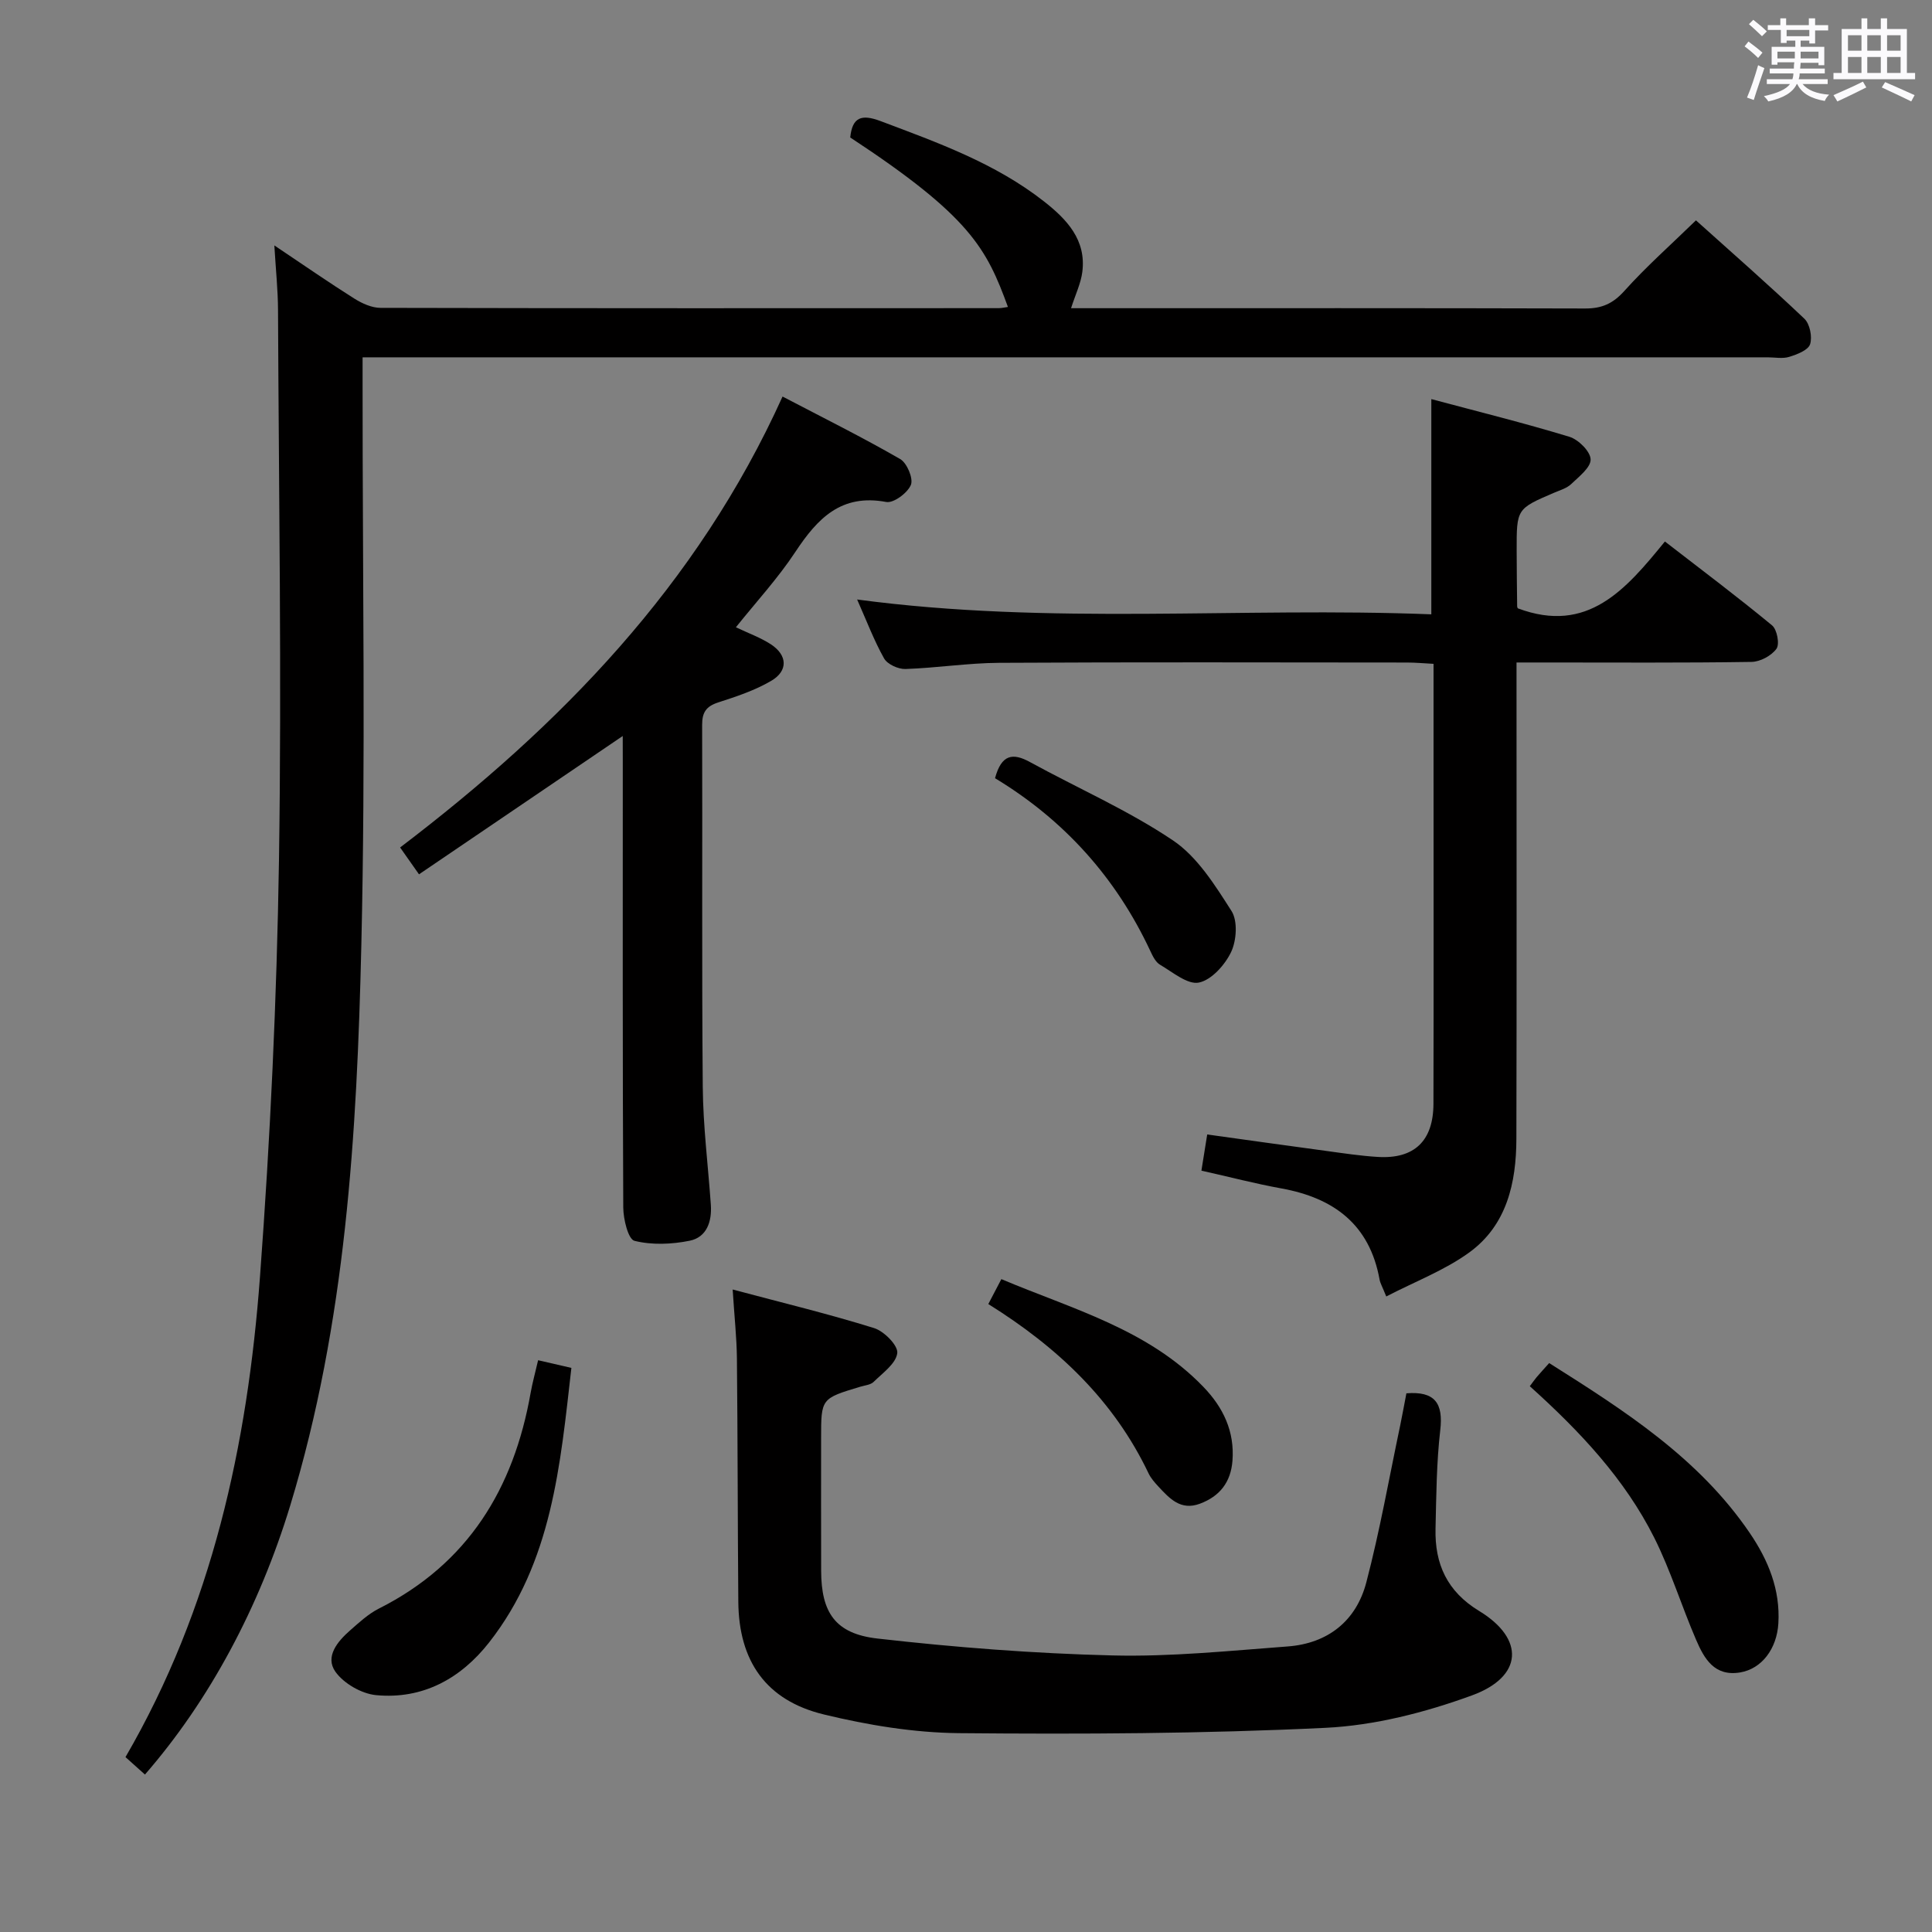 <svg enable-background="new 0 0 400 400" viewBox="0 0 400 400" xmlns="http://www.w3.org/2000/svg"><rect x="0" y="0" width="400" height="400" fill="#808080" stroke="none"/><path d="m361.2 9.6.8-1c.9.7 1.9 1.4 2.9 2.3l-.9 1.1c-1-1-2-1.8-2.8-2.4zm.5 10.6c.9-2.1 1.6-4.3 2.3-6.7.4.2.8.4 1.3.6-.7 2.1-1.5 4.3-2.2 6.6zm.4-15.2.9-.9c1 .8 2 1.6 2.8 2.4l-1 1c-.9-.9-1.8-1.7-2.7-2.5zm12.5-1.2h1.2v1.4h2.7v1.1h-2.7v2.7h-1.2v-.6h-1.8v1.3h4.9v3.8h-1.2v-.5h-3.7c0 .4-.1.9-.1 1.2h5.1v1h-5.2c0 .5-.1.9-.2 1.2h6v1h-5.2c1.1 1.3 2.9 2 5.5 2.2-.4.4-.7.8-.9 1.3-2.9-.5-4.8-1.6-5.7-3.5h-.1c-.8 1.7-2.7 2.9-5.9 3.6-.2-.4-.6-.8-.9-1.1 2.8-.6 4.6-1.4 5.4-2.5h-4.8v-1h5.3c.1-.3.2-.7.2-1.2h-4.9v-1h5c0-.4 0-.8.1-1.3h-3.5v.5h-1.2v-3.7h4.9v-1.3h-1.8v.5h-1.2v-2.7h-2.7v-1h2.6v-1.4h1.2v1.4h4.7v-1.4zm-6.6 8.3h3.6c0-.4 0-.9 0-1.4h-3.6zm1.9-4.6h4.7v-1.3h-4.7zm6.6 3.2h-3.7v1.4h3.7z" fill="#fbfafc"/><path d="m385.3 3.8h1.3v2.2h2.8v-2.2h1.3v2.2h4.1v9.1h1.7v1.3h-16.9v-1.3h1.7v-9.1h4.1v-2.2zm.4 13.1.7 1.2c-1.8.9-3.8 1.9-6 2.9-.2-.4-.5-.8-.8-1.3 2.3-1 4.3-1.9 6.1-2.8zm-3.1-6.4h2.8v-3.2h-2.8zm0 4.6h2.8v-3.3h-2.8zm4-4.6h2.8v-3.2h-2.8zm0 4.6h2.8v-3.3h-2.8zm3.7 1.9c2.1.9 4.1 1.8 6.1 2.7l-.7 1.3c-2.2-1.1-4.2-2-6.1-2.9zm3.2-9.7h-2.8v3.2h2.8v-3.1zm-2.8 7.8h2.8v-3.3h-2.8z" fill="#fbfafc"/><g fill="#010000"><path d="m30.01 367.4c-1.49-1.33-2.7-2.42-4.03-3.61 17.92-30.85 25.27-64.63 27.85-99.49 2.13-28.68 3.48-57.46 3.93-86.21.58-37.98-.04-75.98-.2-113.97-.02-4.07-.45-8.14-.76-13.31 6.15 4.12 11.29 7.69 16.58 11.02 1.59 1 3.6 1.91 5.42 1.91 42.66.1 85.32.08 127.98.06.62 0 1.23-.16 1.9-.25-4.42-12.09-7.77-18.74-32.65-35.09.43-4.18 2.3-4.89 6.28-3.39 11.84 4.46 23.76 8.72 33.86 16.65 4.69 3.68 8.77 7.95 7.91 14.6-.31 2.37-1.41 4.63-2.33 7.49h4.94c33.83 0 67.66-.04 101.49.06 3.45.01 5.76-1 8.12-3.63 4.53-5.05 9.65-9.57 14.83-14.62 7.49 6.73 15.11 13.4 22.44 20.36 1.14 1.08 1.68 3.77 1.19 5.29-.41 1.24-2.69 2.11-4.31 2.61-1.37.43-2.97.1-4.47.1-94.82 0-189.64 0-284.46 0-1.96 0-3.92 0-6.45 0v6.27c-.02 38.49.64 77.01-.26 115.48-.91 39.07-3.21 78.09-14.69 115.87-6.42 21.11-16.75 40.46-30.11 55.8z"/><path d="m177.46 124.12c40.12 5.37 79.42 1.51 118.88 3.07 0-14.98 0-29.35 0-44.56 9.57 2.56 19.15 4.93 28.58 7.8 1.87.57 4.34 3.01 4.4 4.67.06 1.67-2.4 3.57-4.01 5.11-.92.88-2.32 1.28-3.54 1.8-7.76 3.33-7.78 3.32-7.76 12.01.01 3.83.05 7.66.1 11.49 0 .29.23.59.17.45 14.42 5.39 22.32-3.9 30.42-13.85 7.68 5.94 15.07 11.49 22.19 17.37 1.03.85 1.6 3.88.91 4.84-1.04 1.44-3.37 2.7-5.18 2.72-14.16.22-28.32.12-42.49.12-1.81 0-3.61 0-6.15 0v5.62c0 30.99.05 61.98-.03 92.98-.02 9.11-1.97 17.88-9.73 23.53-5.09 3.7-11.19 6.01-17.21 9.13-.82-2.04-1.24-2.73-1.38-3.48-2.05-11.41-9.46-16.92-20.34-18.89-5.36-.97-10.65-2.36-16.55-3.68.39-2.44.77-4.78 1.2-7.49 8.42 1.17 16.43 2.3 24.45 3.38 3.61.49 7.23 1.05 10.87 1.27 7.54.46 11.5-3.3 11.52-11 .06-23.33.02-46.65.02-69.98 0-6.82 0-13.65 0-21.11-1.97-.1-3.72-.27-5.46-.27-28.16-.02-56.32-.1-84.48.06-6.47.04-12.92 1.06-19.39 1.28-1.49.05-3.74-.97-4.43-2.19-2.08-3.7-3.6-7.74-5.58-12.2z"/><path d="m151.69 266.98c10.51 2.8 20 5.09 29.29 7.99 2.06.64 4.99 3.61 4.79 5.18-.27 2.17-3.02 4.11-4.89 5.95-.64.63-1.83.72-2.78 1.01-8.1 2.44-8.1 2.43-8.1 10.66 0 9.16-.02 18.32.01 27.48.03 8.54 2.86 12.99 11.64 13.99 16.15 1.84 32.41 3.1 48.65 3.5 12.08.3 24.21-.96 36.3-1.86 8.32-.62 14.19-5.28 16.28-13.26 2.81-10.72 4.73-21.67 7.02-32.52.47-2.26.87-4.53 1.28-6.63 5.91-.47 7.66 2.06 7.01 7.62-.78 6.75-.82 13.6-.98 20.41-.17 7.31 2.39 13 9.04 17.04 9.48 5.76 9.1 13.61-1.51 17.48-9.68 3.53-20.13 6.22-30.36 6.71-25.24 1.22-50.56 1.33-75.83 1.1-9.35-.09-18.86-1.66-27.98-3.87-11.98-2.9-17.61-11.05-17.71-23.32-.14-16.82-.12-33.64-.29-50.46-.05-4.25-.52-8.52-.88-14.2z"/><path d="m128.93 152.38c-14.43 9.8-28.15 19.11-42.18 28.64-1.6-2.28-2.72-3.86-3.91-5.56 33.17-25.23 61.51-54.27 79.18-93.36 8.39 4.39 16.51 8.42 24.35 12.94 1.41.81 2.76 4.03 2.22 5.35-.69 1.67-3.58 3.82-5.1 3.54-9.32-1.75-14.23 3.4-18.8 10.31-3.62 5.49-8.14 10.39-12.33 15.63 2.6 1.24 5.1 2.13 7.26 3.54 3.42 2.25 3.58 5.47.07 7.54-3.38 1.99-7.23 3.26-10.99 4.48-2.48.8-3.34 2.05-3.33 4.64.08 24.99-.09 49.98.13 74.97.07 8.12 1.1 16.24 1.67 24.36.25 3.5-.84 6.76-4.38 7.48-3.71.75-7.82.92-11.43.02-1.3-.33-2.31-4.49-2.32-6.91-.15-30.66-.1-61.31-.1-91.97-.01-1.77-.01-3.54-.01-5.64z"/><path d="m111.41 281.62c2.5.58 4.41 1.02 6.89 1.59-2.3 20.11-3.98 40.2-17.05 56.86-5.84 7.44-13.71 11.81-23.39 10.89-3.01-.29-6.69-2.41-8.42-4.85-2.2-3.12.45-6.29 3.06-8.57 1.87-1.64 3.76-3.4 5.94-4.5 18.47-9.3 27.93-24.85 31.42-44.66.37-2.09.95-4.15 1.55-6.76z"/><path d="m316.73 287c.65-.86 1.01-1.4 1.43-1.89.75-.88 1.54-1.73 2.58-2.9 15.64 9.87 31.02 19.7 41.57 35.24 3.79 5.59 6.3 11.67 5.88 18.66-.32 5.27-3.44 9.4-7.91 10.15-5.35.89-7.45-2.88-9.12-6.75-3.01-6.98-5.26-14.33-8.65-21.11-6.11-12.18-15.35-22.01-25.78-31.4z"/><path d="m204.62 269.99c1-1.91 1.75-3.34 2.7-5.16 14.74 6.22 30.33 10.36 41.84 22.32 4.1 4.26 6.47 9.2 6.01 15.27-.34 4.45-2.62 7.38-6.78 8.92-3.93 1.45-6.23-1.07-8.52-3.53-.79-.85-1.59-1.75-2.08-2.78-7.19-15.07-18.74-26.04-33.17-35.04z"/><path d="m206.01 161.12c1.33-4.94 3.67-5.3 7.22-3.35 9.88 5.41 20.31 9.97 29.61 16.22 5.07 3.41 8.72 9.29 12.13 14.62 1.31 2.05 1.05 6.09-.07 8.47-1.27 2.68-4.06 5.81-6.68 6.35-2.34.48-5.43-2.16-8.04-3.69-.91-.53-1.52-1.77-2-2.81-7.09-15.18-17.82-27.14-32.17-35.81z"/></g></svg>